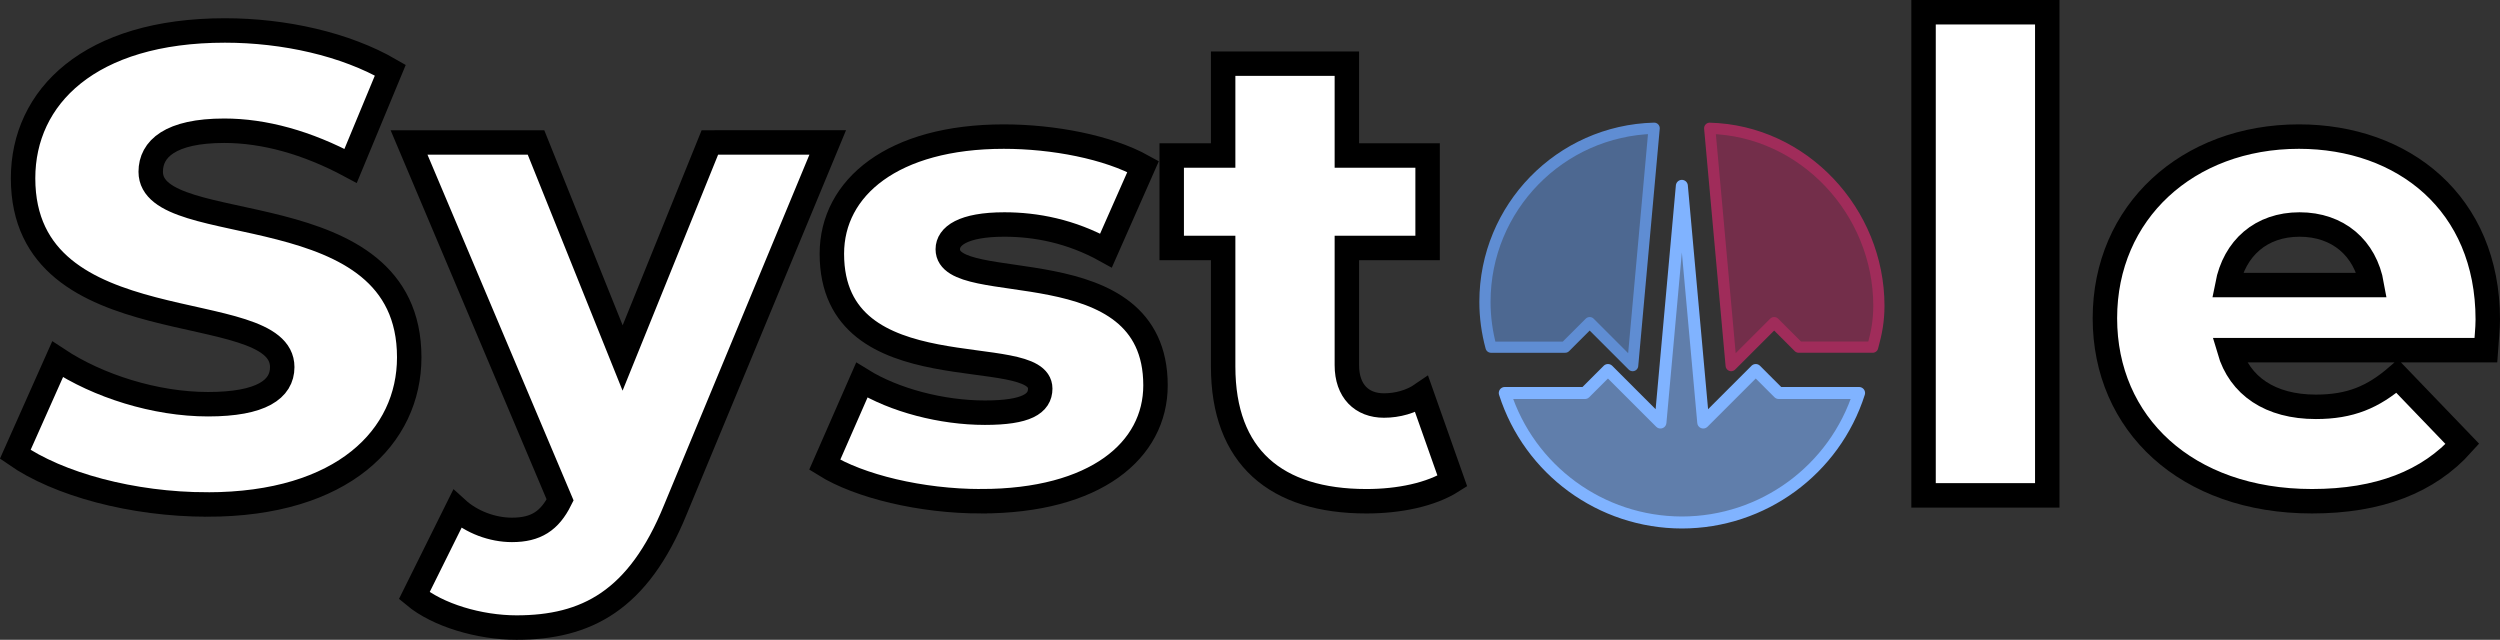 <?xml version="1.0" encoding="UTF-8" standalone="no"?>
<!-- Created with Inkscape (http://www.inkscape.org/) -->

<svg
   xmlns:dc="http://purl.org/dc/elements/1.1/"
   xmlns:cc="http://creativecommons.org/ns#"
   xmlns:rdf="http://www.w3.org/1999/02/22-rdf-syntax-ns#"
   xmlns:svg="http://www.w3.org/2000/svg"
   xmlns="http://www.w3.org/2000/svg"
   xmlns:sodipodi="http://sodipodi.sourceforge.net/DTD/sodipodi-0.dtd"
   xmlns:inkscape="http://www.inkscape.org/namespaces/inkscape"
   width="204.52mm"
   height="52.34mm"
   viewBox="0 0 204.52 52.34"
   version="1.1"
   id="svg8"
   inkscape:version="0.92.4 (5da689c313, 2019-01-14)"
   sodipodi:docname="logo.svg"
   inkscape:export-filename="C:\Users\au646069\github\systole\Images\logo.png"
   inkscape:export-xdpi="600"
   inkscape:export-ydpi="600">
  <rect x="0" y="0" width="204.52" height="52.34" fill="#333333" stroke="none"/>
  <defs
     id="defs2" />
  <sodipodi:namedview
     id="base"
     pagecolor="#ffffff"
     bordercolor="#666666"
     borderopacity="1.0"
     inkscape:pageopacity="0.0"
     inkscape:pageshadow="2"
     inkscape:zoom="0.9899495"
     inkscape:cx="656.92046"
     inkscape:cy="163.38077"
     inkscape:document-units="mm"
     inkscape:current-layer="layer1"
     showgrid="false"
     fit-margin-top="0"
     fit-margin-left="0"
     fit-margin-right="0"
     fit-margin-bottom="0"
     inkscape:window-width="2560"
     inkscape:window-height="1346"
     inkscape:window-x="1909"
     inkscape:window-y="-11"
     inkscape:window-maximized="1"
     showguides="true"
     inkscape:guide-bbox="true">
    <inkscape:grid
       type="xygrid"
       id="grid823"
       originx="0.142"
       originy="1.726" />
  </sodipodi:namedview>
  <g
     inkscape:label="Layer 1"
     inkscape:groupmode="layer"
     id="layer1"
     transform="translate(-11.361,-10.42)">
    <path
       inkscape:connector-curvature="0"
       id="path989"
       style="font-style:normal;font-variant:normal;font-weight:800;font-stretch:normal;font-size:85.335px;line-height:1.25;font-family:Montserrat;-inkscape-font-specification:'Montserrat, Ultra-Bold';font-variant-ligatures:normal;font-variant-caps:normal;font-variant-numeric:normal;font-feature-settings:normal;text-align:start;letter-spacing:0px;word-spacing:0px;writing-mode:lr-tb;text-anchor:start;fill:#ffffff;fill-opacity:1;stroke:#000000;stroke-width:2;stroke-miterlimit:4;stroke-dasharray:none;stroke-opacity:1"
       d="m 28.325,51.692 c 11.08,0 16.514,-5.54 16.514,-12.039 0,-13.744 -21.148,-9.482 -21.148,-15.182 0,-1.864 1.598,-3.356 6.019,-3.356 3.249,0 6.765,0.959 10.334,2.877 l 3.249,-7.831 c -3.676,-2.131 -8.683,-3.249 -13.53,-3.249 -11.08,0 -16.514,5.433 -16.514,12.092 0,13.85 21.201,9.535 21.201,15.448 0,1.811 -1.705,3.036 -6.073,3.036 -4.315,0 -9.003,-1.492 -12.305,-3.676 l -3.463,7.777 c 3.516,2.45 9.588,4.102 15.714,4.102 z" />
    <path
       inkscape:connector-curvature="0"
       id="path991"
       style="font-style:normal;font-variant:normal;font-weight:800;font-stretch:normal;font-size:85.335px;line-height:1.25;font-family:Montserrat;-inkscape-font-specification:'Montserrat, Ultra-Bold';font-variant-ligatures:normal;font-variant-caps:normal;font-variant-numeric:normal;font-feature-settings:normal;text-align:start;letter-spacing:0px;word-spacing:0px;writing-mode:lr-tb;text-anchor:start;fill:#ffffff;fill-opacity:1;stroke:#000000;stroke-width:2;stroke-miterlimit:4;stroke-dasharray:none;stroke-opacity:1"
       d="M 69.434,22.074 62.296,39.706 55.211,22.074 H 44.824 l 12.359,29.245 c -0.852,1.705 -1.971,2.45 -3.942,2.45 -1.598,0 -3.303,-0.639 -4.475,-1.705 l -3.516,7.085 c 1.918,1.598 5.327,2.61 8.363,2.61 5.7,0 9.961,-2.184 12.998,-9.642 l 12.465,-30.044 z" />
    <path
       inkscape:connector-curvature="0"
       id="path993"
       style="font-style:normal;font-variant:normal;font-weight:800;font-stretch:normal;font-size:85.335px;line-height:1.25;font-family:Montserrat;-inkscape-font-specification:'Montserrat, Ultra-Bold';font-variant-ligatures:normal;font-variant-caps:normal;font-variant-numeric:normal;font-feature-settings:normal;text-align:start;letter-spacing:0px;word-spacing:0px;writing-mode:lr-tb;text-anchor:start;fill:#ffffff;fill-opacity:1;stroke:#000000;stroke-width:2;stroke-miterlimit:4;stroke-dasharray:none;stroke-opacity:1"
       d="m 91.614,51.425 c 9.375,0 14.276,-4.155 14.276,-9.482 0,-11.453 -16.993,-7.138 -16.993,-11.133 0,-1.065 1.225,-2.024 4.634,-2.024 2.557,0 5.433,0.533 8.31,2.131 l 3.036,-6.872 c -2.877,-1.598 -7.351,-2.45 -11.4,-2.45 -9.056,0 -14.063,4.155 -14.063,9.588 0,11.559 17.046,7.138 17.046,11.027 0,1.225 -1.119,1.971 -4.528,1.971 -3.516,0 -7.404,-1.012 -10.068,-2.663 l -3.036,6.925 c 2.823,1.758 7.884,2.983 12.785,2.983 z" />
    <path
       inkscape:connector-curvature="0"
       id="path995"
       style="font-style:normal;font-variant:normal;font-weight:800;font-stretch:normal;font-size:85.335px;line-height:1.25;font-family:Montserrat;-inkscape-font-specification:'Montserrat, Ultra-Bold';font-variant-ligatures:normal;font-variant-caps:normal;font-variant-numeric:normal;font-feature-settings:normal;text-align:start;letter-spacing:0px;word-spacing:0px;writing-mode:lr-tb;text-anchor:start;fill:#ffffff;fill-opacity:1;stroke:#000000;stroke-width:2;stroke-miterlimit:4;stroke-dasharray:none;stroke-opacity:1"
       d="m 127.671,42.689 c -0.852,0.586 -1.971,0.906 -3.09,0.906 -1.811,0 -3.036,-1.172 -3.036,-3.303 v -9.588 h 6.605 v -7.564 h -6.605 v -7.511 h -10.121 v 7.511 h -4.208 v 7.564 h 4.208 v 9.695 c 0,7.404 4.315,11.027 11.719,11.027 2.663,0 5.274,-0.533 7.032,-1.651 z" />
    <path
       inkscape:connector-curvature="0"
       id="path999"
       style="font-style:normal;font-variant:normal;font-weight:800;font-stretch:normal;font-size:85.335px;line-height:1.25;font-family:Montserrat;-inkscape-font-specification:'Montserrat, Ultra-Bold';font-variant-ligatures:normal;font-variant-caps:normal;font-variant-numeric:normal;font-feature-settings:normal;text-align:start;letter-spacing:0px;word-spacing:0px;writing-mode:lr-tb;text-anchor:start;fill:#ffffff;fill-opacity:1;stroke:#000000;stroke-width:2;stroke-miterlimit:4;stroke-dasharray:none;stroke-opacity:1"
       d="m 168.723,50.946 h 10.121 V 11.42 h -10.121 z" />
    <path
       inkscape:connector-curvature="0"
       id="path1001"
       style="font-style:normal;font-variant:normal;font-weight:800;font-stretch:normal;font-size:85.335px;line-height:1.25;font-family:Montserrat;-inkscape-font-specification:'Montserrat, Ultra-Bold';font-variant-ligatures:normal;font-variant-caps:normal;font-variant-numeric:normal;font-feature-settings:normal;text-align:start;letter-spacing:0px;word-spacing:0px;writing-mode:lr-tb;text-anchor:start;fill:#ffffff;fill-opacity:1;stroke:#000000;stroke-width:2;stroke-miterlimit:4;stroke-dasharray:none;stroke-opacity:1"
       d="m 214.881,36.563 c 0,-9.535 -6.925,-14.969 -15.448,-14.969 -9.109,0 -15.874,6.179 -15.874,14.862 0,8.63 6.659,14.969 16.94,14.969 5.487,0 9.535,-1.598 12.305,-4.688 l -5.327,-5.54 c -1.971,1.705 -3.835,2.504 -6.659,2.504 -3.729,0 -6.233,-1.705 -7.085,-4.634 h 20.988 c 0.053,-0.799 0.16,-1.758 0.16,-2.504 z m -15.395,-7.777 c 3.143,0 5.38,1.918 5.913,4.954 h -11.826 c 0.586,-3.036 2.77,-4.954 5.913,-4.954 z" />
    <path
       style="opacity:1;fill:#80b3ff;fill-opacity:0.588;stroke:#80b3ff;stroke-width:0.982;stroke-linejoin:round;stroke-miterlimit:4;stroke-dasharray:none;stroke-dashoffset:0;stroke-opacity:1"
       d="m 148.95,25.625 -1.752,19.359 -4.294,-4.293 -1.88,1.879 h -6.56 c 2.014,6.304 7.868,10.585 14.486,10.594 6.622,-0.003 12.483,-4.286 14.498,-10.594 h -6.574 l -1.879,-1.879 -4.294,4.293 z"
       id="path837-3"
       inkscape:connector-curvature="0"
       sodipodi:nodetypes="ccccccccccc" />
    <path
       style="opacity:1;fill:#5f8dd3;fill-opacity:0.588;stroke:#5f8dd3;stroke-width:0.917;stroke-linejoin:round;stroke-miterlimit:4;stroke-dasharray:none;stroke-dashoffset:0;stroke-opacity:1"
       d="m 146.684,20.911 c -7.699,0.2 -13.839,6.496 -13.842,14.198 -5e-4,1.254 0.169,2.503 0.498,3.713 h 6.062 l 2.008,-2.007 3.515,3.515 z"
       id="path837"
       inkscape:connector-curvature="0"
       sodipodi:nodetypes="csccccc" />
    <path
       style="opacity:1;fill:#a02c5a;fill-opacity:0.588;stroke:#a02c5a;stroke-width:0.917;stroke-linejoin:round;stroke-miterlimit:4;stroke-dasharray:none;stroke-dashoffset:0;stroke-opacity:1"
       d="m 151.228,20.914 1.757,19.414 3.517,-3.515 2.006,2.007 h 6.051 c 0.333,-1.21 0.505,-2.135 0.51,-3.389 -0.007,-7.699 -6.145,-14.316 -13.841,-14.516 z"
       id="path837-36"
       inkscape:connector-curvature="0"
       sodipodi:nodetypes="ccccccc" />
  </g>
</svg>
